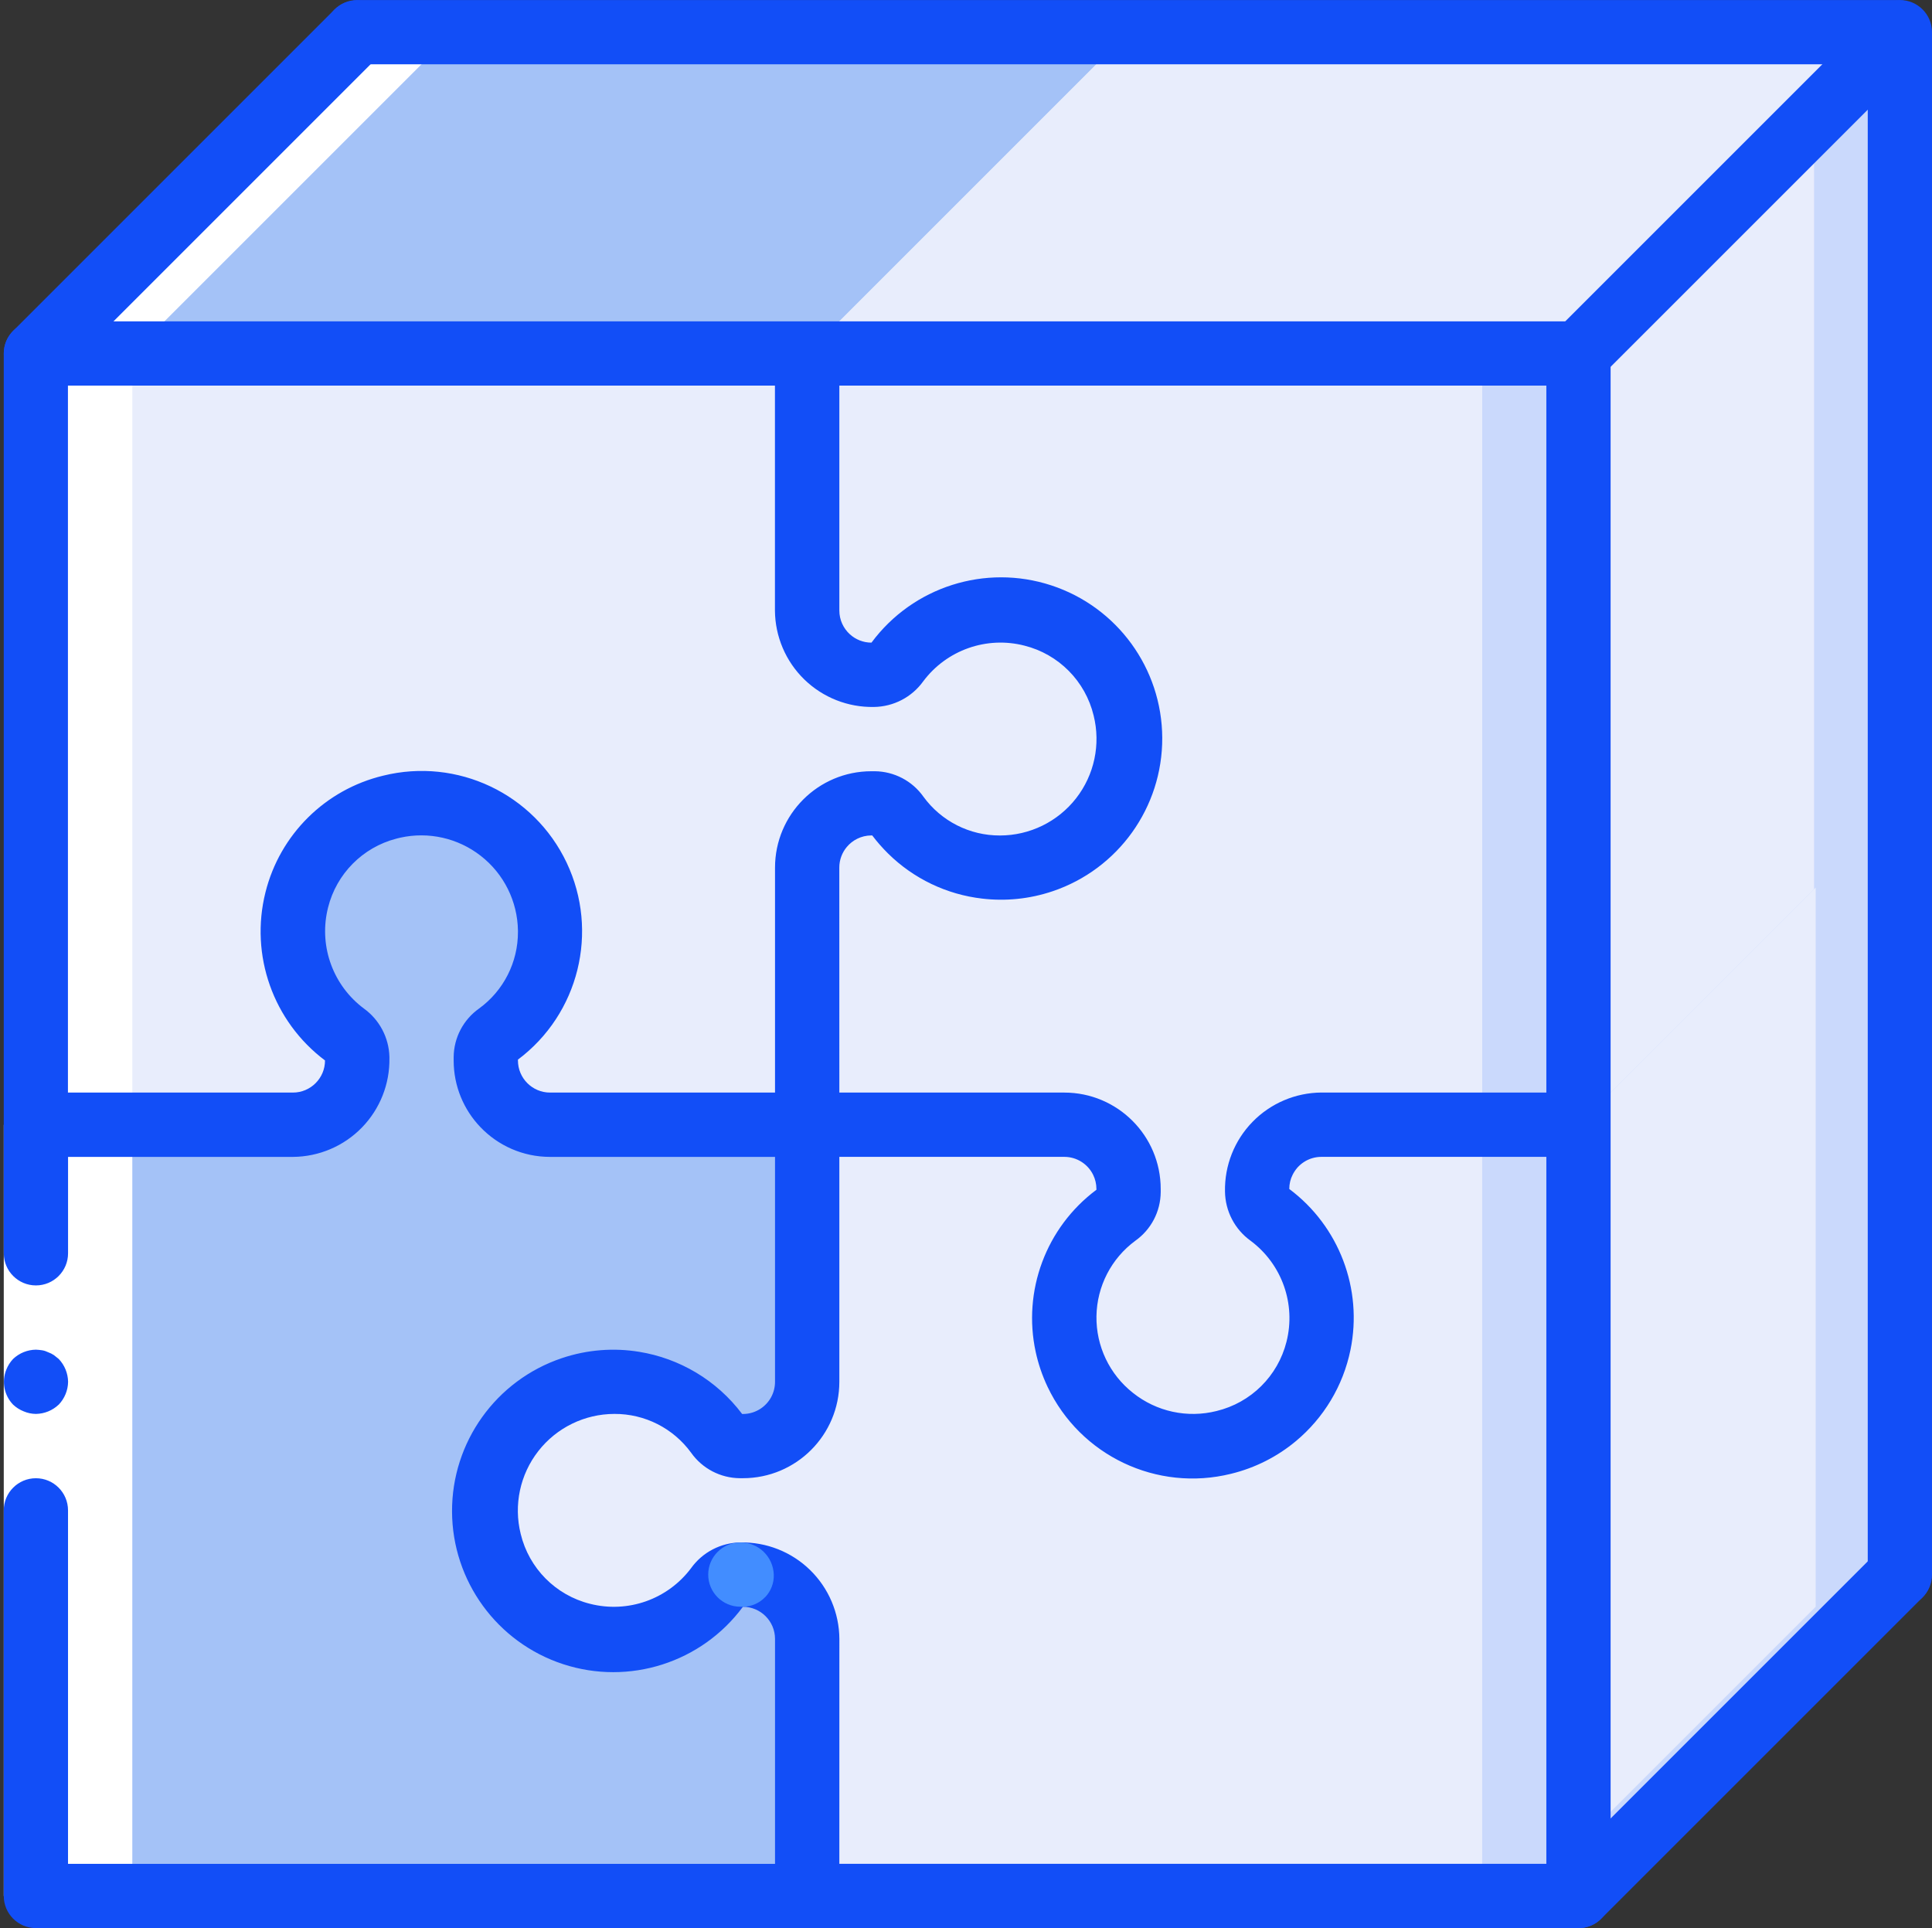<svg xmlns="http://www.w3.org/2000/svg" viewBox="0 0 513 512" width="513" height="512">
	<rect x="0" y="0" width="513" height="512" fill="#333333" stroke="none"/>
	<defs>
		<clipPath clipPathUnits="userSpaceOnUse" id="cp1">
			<path d="M1 0L513 0L513 512L1 512Z" />
		</clipPath>
	</defs>
	<style>
		tspan { white-space:pre }
		.shp0 { fill: #cad9fc } 
		.shp1 { fill: #e8edfc } 
		.shp2 { fill: #a4c2f7 } 
		.shp3 { fill: #955ba5 } 
		.shp4 { fill: #ffffff } 
		.shp5 { fill: #124ef7 } 
		.shp6 { fill: #428dff } 
	</style>
	<g id="Page 1" clip-path="url(#cp1)">
		<path id="Path 1" class="shp0" d="M504.47,8.53v409.6l-85.33,85.33h-409.6v-409.6l85.33,-85.33zM210.58,424.7c0.38,0.36 0.7,0.78 0.95,1.23c-0.03,-0.09 -0.05,-0.19 -0.1,-0.3c-0.26,-0.33 -0.55,-0.65 -0.85,-0.94zM211.6,426.07c-0.02,-0.04 -0.05,-0.09 -0.07,-0.13c0.02,0.05 0.04,0.1 0.07,0.13z" />
		<path id="Path 2" class="shp1" d="M481.68,8.53v401.07l-85.33,85.33h-386.82v-401.07l85.33,-85.33zM168.17,412.24c-0.24,0.25 -0.47,0.51 -0.69,0.77c-0.07,0.14 -0.15,0.26 -0.26,0.37c0.12,-0.12 0.24,-0.24 0.34,-0.37c0.18,-0.27 0.38,-0.53 0.6,-0.77zM166.97,413.61c0.09,-0.07 0.18,-0.14 0.26,-0.22c-0.08,0.08 -0.17,0.15 -0.26,0.22zM168.51,411.9c-0.12,0.11 -0.23,0.22 -0.34,0.34c0.11,-0.11 0.22,-0.23 0.34,-0.34z" />
		<path id="Path 3" class="shp2" d="M136.24,380.03c6.48,-8.26 16.39,-13.09 26.89,-13.09c10.75,0 20.86,5.13 27.2,13.81c1.37,1.98 3.6,3.2 6.02,3.26h0.91c9.43,0 17.07,-7.64 17.07,-17.07v-68.27h-68.27c-9.43,0 -17.07,-7.64 -17.07,-17.07v-0.85c0.03,-2.45 1.24,-4.72 3.26,-6.11c11.8,-8.79 16.65,-24.15 12.02,-38.12c-4.63,-13.97 -17.69,-23.4 -32.4,-23.4c-14.71,0 -27.77,9.43 -32.4,23.4c-4.63,13.97 0.21,29.33 12.02,38.12c2.05,1.44 3.31,3.77 3.37,6.28v0.68c0,9.43 -7.64,17.07 -17.07,17.07h-68.27v204.8h204.8v-68.27c0,-9.43 -7.64,-17.07 -17.07,-17.07h-0.68c-2.52,0.08 -4.85,1.34 -6.29,3.41c-7.87,10.58 -21.15,15.66 -34.08,13.03c-12.92,-2.63 -23.17,-12.49 -26.28,-25.31c-2.5,-10.2 -0.18,-20.98 6.3,-29.24z" />
		<path id="Path 4" class="shp0" d="M393.53,503.47h25.6v-204.8h-25.6z" />
		<path id="Path 5" class="shp1" d="M350.87,298.67c-2.29,-0.03 -4.56,0.44 -6.65,1.36c-0.51,0.18 -0.99,0.4 -1.45,0.68c-0.51,0.23 -1,0.52 -1.45,0.85c-0.92,0.6 -1.75,1.31 -2.47,2.13c-3.24,3.16 -5.06,7.51 -5.04,12.03v0.68c0.09,2.52 1.35,4.86 3.41,6.31c10.57,7.88 15.63,21.15 13,34.07c-2.63,12.92 -12.48,23.15 -25.29,26.27c-6.96,1.65 -14.25,1.15 -20.91,-1.45c-12.92,-5.25 -21.39,-17.79 -21.42,-31.74c0,-10.76 5.14,-20.87 13.82,-27.22c1.97,-1.36 3.18,-3.58 3.24,-5.97v-0.94c0.01,-4.51 -1.77,-8.84 -4.95,-12.03c-0.77,-0.8 -1.63,-1.52 -2.56,-2.13c-0.51,-0.36 -1.05,-0.68 -1.62,-0.94c-0.39,-0.27 -0.82,-0.47 -1.28,-0.6c-2.09,-0.93 -4.36,-1.4 -6.66,-1.36h-68.27v68.27c0,9.42 -7.64,17.07 -17.07,17.07h-0.94c-2.4,-0.06 -4.62,-1.27 -5.97,-3.24c-1.26,-1.7 -2.69,-3.27 -4.27,-4.69c-6.19,-5.88 -14.41,-9.15 -22.95,-9.13c-10.51,-0.04 -20.46,4.77 -26.95,13.05c-6.49,8.27 -8.79,19.08 -6.25,29.28c2.57,10.62 10.1,19.36 20.22,23.47c1.43,0.61 2.92,1.1 4.44,1.45c11.18,2.82 23.02,-0.2 31.49,-8.02c1.55,-1.39 2.95,-2.93 4.18,-4.61c1.45,-2.06 3.79,-3.33 6.32,-3.41h0.68c4.53,-0.02 8.87,1.79 12.03,5.03c0.82,0.73 1.54,1.56 2.13,2.48c1.91,2.82 2.92,6.15 2.9,9.56v68.27h179.2v-204.8z" />
		<path id="Path 6" class="shp0" d="M344.21,300.03c-0.51,0.17 -0.99,0.4 -1.45,0.68c-0.51,0.23 -1,0.52 -1.45,0.85c-0.92,0.6 -1.75,1.31 -2.47,2.13c-3.24,3.16 -5.06,7.5 -5.04,12.03v0.68c0.09,2.52 1.35,4.86 3.41,6.31l13.65,-24.06c-2.29,-0.03 -4.56,0.44 -6.65,1.37z" />
		<path id="Path 7" class="shp3" d="M238.31,216.58c-1.36,-1.97 -3.58,-3.18 -5.97,-3.24h-0.94c-2.29,-0.03 -4.56,0.44 -6.66,1.37c-0.5,0.19 -0.98,0.42 -1.45,0.68c-0.51,0.23 -1,0.52 -1.45,0.85c-0.92,0.6 -1.75,1.31 -2.48,2.13c-0.91,0.87 -1.71,1.84 -2.39,2.9c6.19,5.88 14.41,9.15 22.95,9.13c4.42,0.01 8.79,-0.83 12.89,-2.48c-5.79,-2.37 -10.81,-6.3 -14.51,-11.35z" />
		<path id="Path 8" class="shp0" d="M393.53,298.67h25.6v-204.8h-25.6z" />
		<path id="Path 9" class="shp1" d="M214.33,93.87v68.27c-0.02,3.21 0.9,6.35 2.64,9.05c3.11,4.98 8.55,8 14.42,8.02h0.68c2.53,-0.07 4.87,-1.33 6.32,-3.41c3.72,-4.98 8.74,-8.85 14.51,-11.18h0.08c12.79,-5.15 27.43,-2.1 37.1,7.73c9.67,9.83 12.47,24.52 7.1,37.23c-5.37,12.7 -17.86,20.92 -31.65,20.84c-4.36,0.02 -8.68,-0.82 -12.71,-2.47c-4.01,1.62 -16.9,-14.59 -21.42,-14.59c-8.88,0 -8.36,13.65 -14.42,7.94c-1.74,2.73 -2.66,5.9 -2.64,9.13v68.27h68.27c2.29,-0.04 4.56,0.43 6.66,1.37c0.46,0.13 0.89,0.33 1.28,0.6c0.57,0.26 1.11,0.58 1.62,0.94c0.93,0.62 1.79,1.33 2.56,2.13c3.18,3.19 4.96,7.52 4.95,12.03v0.94c-0.06,2.4 -1.27,4.61 -3.24,5.97c-8.69,6.35 -13.82,16.46 -13.82,27.22c0.03,13.95 8.49,26.5 21.42,31.74c6.66,2.6 13.95,3.1 20.91,1.45c12.8,-3.12 22.66,-13.35 25.29,-26.27c2.63,-12.91 -2.43,-26.19 -13,-34.06c-2.06,-1.45 -3.33,-3.79 -3.41,-6.32v-0.68c-0.02,-4.53 1.79,-8.87 5.04,-12.03c0.72,-0.82 1.56,-1.54 2.47,-2.13c0.45,-0.33 0.94,-0.62 1.45,-0.85c0.46,-0.28 0.94,-0.51 1.45,-0.68c2.09,-0.93 4.36,-1.39 6.65,-1.37h42.67v-204.8zM299.03,203.64c3.47,-15.69 -4.47,-31.68 -19.08,-38.39c-14.61,-6.71 -31.91,-2.32 -41.56,10.54c-1.44,2.08 -3.79,3.35 -6.32,3.41h-0.68c-9.41,-0.03 -17.04,-7.65 -17.07,-17.07v-68.27h-204.8v204.8h68.27c3.41,0.02 6.74,-0.99 9.56,-2.9c0.88,-0.64 1.71,-1.35 2.48,-2.13c3.24,-3.16 5.06,-7.5 5.03,-12.03v-0.68c-0.07,-2.53 -1.33,-4.87 -3.41,-6.31c-12.86,-9.64 -17.25,-26.95 -10.54,-41.56c6.71,-14.6 22.7,-22.55 38.39,-19.08c15.69,3.47 26.84,17.42 26.76,33.5c0,10.76 -5.14,20.87 -13.82,27.22c-1.97,1.36 -3.18,3.58 -3.24,5.97v0.94c-0.02,4.53 1.79,8.87 5.03,12.03c0.76,0.78 1.59,1.49 2.48,2.13c2.82,1.91 6.15,2.92 9.56,2.9h68.27v-68.27c-0.02,-4.53 1.79,-8.87 5.04,-12.03c0.72,-0.82 1.56,-1.54 2.48,-2.13c2.82,-1.91 6.15,-2.92 9.56,-2.9h0.94c2.39,0.06 4.61,1.27 5.97,3.24c6.35,8.69 16.46,13.82 27.22,13.82c16.07,0.08 30.02,-11.06 33.5,-26.76z" />
		<path id="Path 10" class="shp2" d="M94.87,8.53l-85.33,85.33h204.8l85.33,-85.33z" />
		<path id="Path 11" class="shp1" d="M299.67,8.53l-85.33,85.33h204.8l85.33,-85.33z" />
		<path id="Path 12" class="shp0" d="M419.13,298.67v204.8l85.33,-85.33v-204.8z" />
		<path id="Path 13" class="shp1" d="M419.13,298.67v190.98l62.98,-62.98v-190.98z" />
		<path id="Path 14" class="shp4" d="M9.53,512h25.6v-8.53h-25.6zM35.13,298.67v-0.01v-204.8l85.33,-85.33h-25.6l-85.33,85.33v204.8v0.01v196.26h25.6zM1,298.67v110.93v93.87h17.07v-93.87v-110.93z" />
		<path id="Path 15" class="shp5" d="M1,332.8v-34.13c0,0 0,0 0,0v-204.8c0,-4.71 3.82,-8.53 8.53,-8.53h204.8c0.02,0 0.05,0 0.07,0h204.73c4.71,0 8.53,3.82 8.53,8.53v409.6c0,4.71 -3.82,8.53 -8.53,8.53h-204.71c-0.03,0 -0.06,0 -0.09,0h-204.8c-4.71,0 -8.53,-3.82 -8.53,-8.53c0,0 0,0 0,0h0v-102.4c0,-4.71 3.82,-8.53 8.53,-8.53c4.71,0 8.53,3.82 8.53,8.53l0,93.87h187.73v-59.73c0,-4.71 -3.82,-8.53 -8.53,-8.53c-10.97,14.83 -30.21,20.97 -47.74,15.23c-17.53,-5.74 -29.42,-22.06 -29.49,-40.51c-0.08,-18.45 11.67,-34.87 29.16,-40.75c6.77,-2.28 13.81,-2.78 20.53,-1.68c10.66,1.73 20.54,7.48 27.34,16.51h0.2c1.77,0 3.41,-0.54 4.77,-1.46c2.27,-1.53 3.76,-4.13 3.76,-7.08v-59.73h-59.73c-7.29,0 -13.87,-3.05 -18.53,-7.94c-4.38,-4.59 -7.07,-10.81 -7.07,-17.66v-0.85c0,-0.03 0,-0.05 0,-0.08c0.05,-5.13 2.57,-9.92 6.76,-12.88c6.5,-4.73 10.33,-12.29 10.31,-20.33c0,-0.11 0,-0.23 0,-0.34c-0.11,-7.77 -3.73,-15.08 -9.87,-19.86c-6.05,-4.73 -13.89,-6.49 -21.36,-4.83c-0.21,0.05 -0.42,0.1 -0.63,0.15c-0.16,0.04 -0.31,0.08 -0.47,0.12c-8.9,2.32 -15.85,9.32 -18.09,18.27c-0.07,0.29 -0.14,0.57 -0.2,0.86c-2.13,9.78 1.64,19.95 9.71,25.97c4.14,2.99 6.65,7.74 6.78,12.84c0,0.07 0,0.14 0,0.21c0,0.02 0,0.04 0,0.07c0.13,6.89 -2.5,13.55 -7.31,18.49c-4.81,4.94 -11.4,7.74 -18.29,7.79l-59.73,0v25.6c0,4.71 -3.82,8.53 -8.53,8.53c-4.71,0 -8.53,-3.82 -8.53,-8.53zM15.59,372.99c-1.64,1.56 -3.8,2.44 -6.06,2.47c-1.11,-0.01 -2.22,-0.24 -3.24,-0.68c-1.04,-0.41 -2,-1.02 -2.82,-1.79c-2.38,-2.48 -3.08,-6.12 -1.79,-9.3c0.41,-1.04 1.02,-2 1.79,-2.82c1.64,-1.56 3.8,-2.44 6.06,-2.47c0.57,0.02 1.14,0.08 1.71,0.17c0.53,0.09 1.05,0.27 1.54,0.51c0.54,0.19 1.06,0.45 1.54,0.77l1.28,1.02c1.56,1.64 2.44,3.8 2.48,6.06c-0.03,2.26 -0.92,4.42 -2.48,6.06zM222.87,494.93h187.73v-187.73h-59.73c-3.35,0 -6.26,1.94 -7.65,4.75c-0.56,1.14 -0.88,2.42 -0.88,3.78c13.23,9.89 19.56,26.54 16.25,42.72c-1.97,9.65 -7.17,18.11 -14.44,24.19c-4.92,4.12 -10.8,7.14 -17.28,8.72c-19.66,4.87 -40.03,-4.79 -48.71,-23.1c-1.43,-3.02 -2.48,-6.14 -3.16,-9.29c-3.48,-16.12 2.69,-33 16.13,-43.03v-0.21c0,-1.36 -0.32,-2.64 -0.88,-3.78c-1.39,-2.82 -4.3,-4.75 -7.65,-4.75h-59.73v59.73c0,14.14 -11.46,25.6 -25.6,25.6h-0.85c-5.13,-0.05 -9.93,-2.56 -12.89,-6.74c-4.74,-6.52 -12.32,-10.37 -20.39,-10.33c-7.89,0.01 -15.35,3.65 -20.2,9.87c-4.86,6.22 -6.58,14.33 -4.68,21.99c2.2,9.13 9.28,16.28 18.39,18.56c10.04,2.57 20.64,-1.17 26.85,-9.46c3.03,-4.23 7.9,-6.77 13.11,-6.83c6.89,-0.13 13.55,2.5 18.48,7.31c4.94,4.81 7.74,11.4 7.79,18.29zM222.87,290.13h59.73c14.14,0 25.6,11.46 25.6,25.6v0.85c-0.04,5.13 -2.55,9.93 -6.73,12.89c-6.39,4.7 -10.21,12.12 -10.33,20.05c-0.12,7.93 3.47,15.46 9.7,20.36c6.24,4.98 14.45,6.76 22.19,4.81c9.13,-2.2 16.28,-9.28 18.57,-18.39c2.54,-10.03 -1.21,-20.6 -9.5,-26.8c-4.23,-3.03 -6.77,-7.9 -6.83,-13.11c-0.13,-6.89 2.5,-13.55 7.31,-18.48c4.81,-4.94 11.4,-7.74 18.29,-7.79h59.73v-187.73h-187.73v59.73c0,2.5 1.08,4.75 2.79,6.31c1.52,1.38 3.53,2.22 5.74,2.22c0.01,-0.01 0.02,-0.03 0.03,-0.04c10.98,-14.79 30.19,-20.91 47.7,-15.17c17.52,5.74 29.4,22.06 29.48,40.5c0.07,18.44 -11.67,34.86 -29.15,40.74c-6.15,2.07 -12.52,2.67 -18.68,1.94c-9.43,-1.09 -18.21,-5.31 -24.94,-11.94c-1.51,-1.49 -2.93,-3.1 -4.24,-4.83h-0.21c-1.36,0 -2.65,0.32 -3.79,0.89c-1.06,0.53 -2,1.27 -2.75,2.17c-1.24,1.48 -1.99,3.39 -1.99,5.47zM137.53,281.4v0.2c0,4.71 3.82,8.53 8.53,8.53h59.73v-59.73c0,-14.14 11.46,-25.6 25.6,-25.6h0.9c5.13,0.05 9.93,2.56 12.89,6.74c4.73,6.51 12.29,10.35 20.33,10.32c7.9,0 15.35,-3.64 20.21,-9.86c4.86,-6.22 6.58,-14.34 4.67,-22c-2.2,-9.13 -9.28,-16.28 -18.39,-18.56c-10.04,-2.57 -20.63,1.17 -26.84,9.46c-3.03,4.23 -7.9,6.77 -13.11,6.83c-6.89,0.13 -13.55,-2.5 -18.49,-7.31c-4.94,-4.81 -7.74,-11.4 -7.79,-18.29v-59.73h-187.73v187.73h59.73c4.71,0 8.53,-3.82 8.53,-8.53c-13.77,-10.35 -20,-27.94 -15.81,-44.65c3.83,-15.35 15.89,-27.3 31.28,-30.98c19.66,-4.86 40.02,4.81 48.69,23.11c8.67,18.3 3.25,40.18 -12.96,52.32zM504.47,426.67c-4.71,0 -8.53,-3.82 -8.53,-8.53v-401.07h-401.07c-4.71,0 -8.53,-3.82 -8.53,-8.53c0,-4.71 3.82,-8.53 8.53,-8.53h409.6c4.71,0 8.53,3.82 8.53,8.53v409.6c0,4.71 -3.82,8.53 -8.53,8.53z" />
		<path id="Path 16" class="shp6" d="M203.17,424.13c1.54,-1.61 2.37,-3.77 2.29,-6c-0.16,-4.78 -4.09,-8.57 -8.88,-8.53c-4.71,0 -8.53,3.82 -8.53,8.53c0,4.71 3.82,8.53 8.53,8.53h0.68c2.23,-0.01 4.36,-0.93 5.9,-2.54z" />
		<path id="Path 17" class="shp5" d="M15.57,99.9l85.33,-85.33c3.23,-3.35 3.19,-8.67 -0.1,-11.96c-3.29,-3.29 -8.61,-3.34 -11.96,-0.1l-85.33,85.33c-2.44,2.44 -3.17,6.11 -1.85,9.3c1.32,3.19 4.43,5.27 7.88,5.27c2.26,0 4.43,-0.9 6.03,-2.5zM425.17,99.9l85.33,-85.33c3.23,-3.35 3.19,-8.67 -0.1,-11.96c-3.29,-3.29 -8.61,-3.34 -11.96,-0.1l-85.33,85.33c-2.44,2.44 -3.17,6.11 -1.85,9.3c1.32,3.19 4.43,5.27 7.88,5.27c2.26,0 4.43,-0.9 6.03,-2.5zM425.17,509.5l85.33,-85.33c3.23,-3.35 3.19,-8.67 -0.1,-11.96c-3.29,-3.29 -8.61,-3.34 -11.96,-0.1l-85.33,85.33c-2.44,2.44 -3.17,6.11 -1.85,9.3c1.32,3.19 4.43,5.27 7.88,5.27c2.26,0 4.43,-0.9 6.03,-2.5z" />
	</g>
</svg>